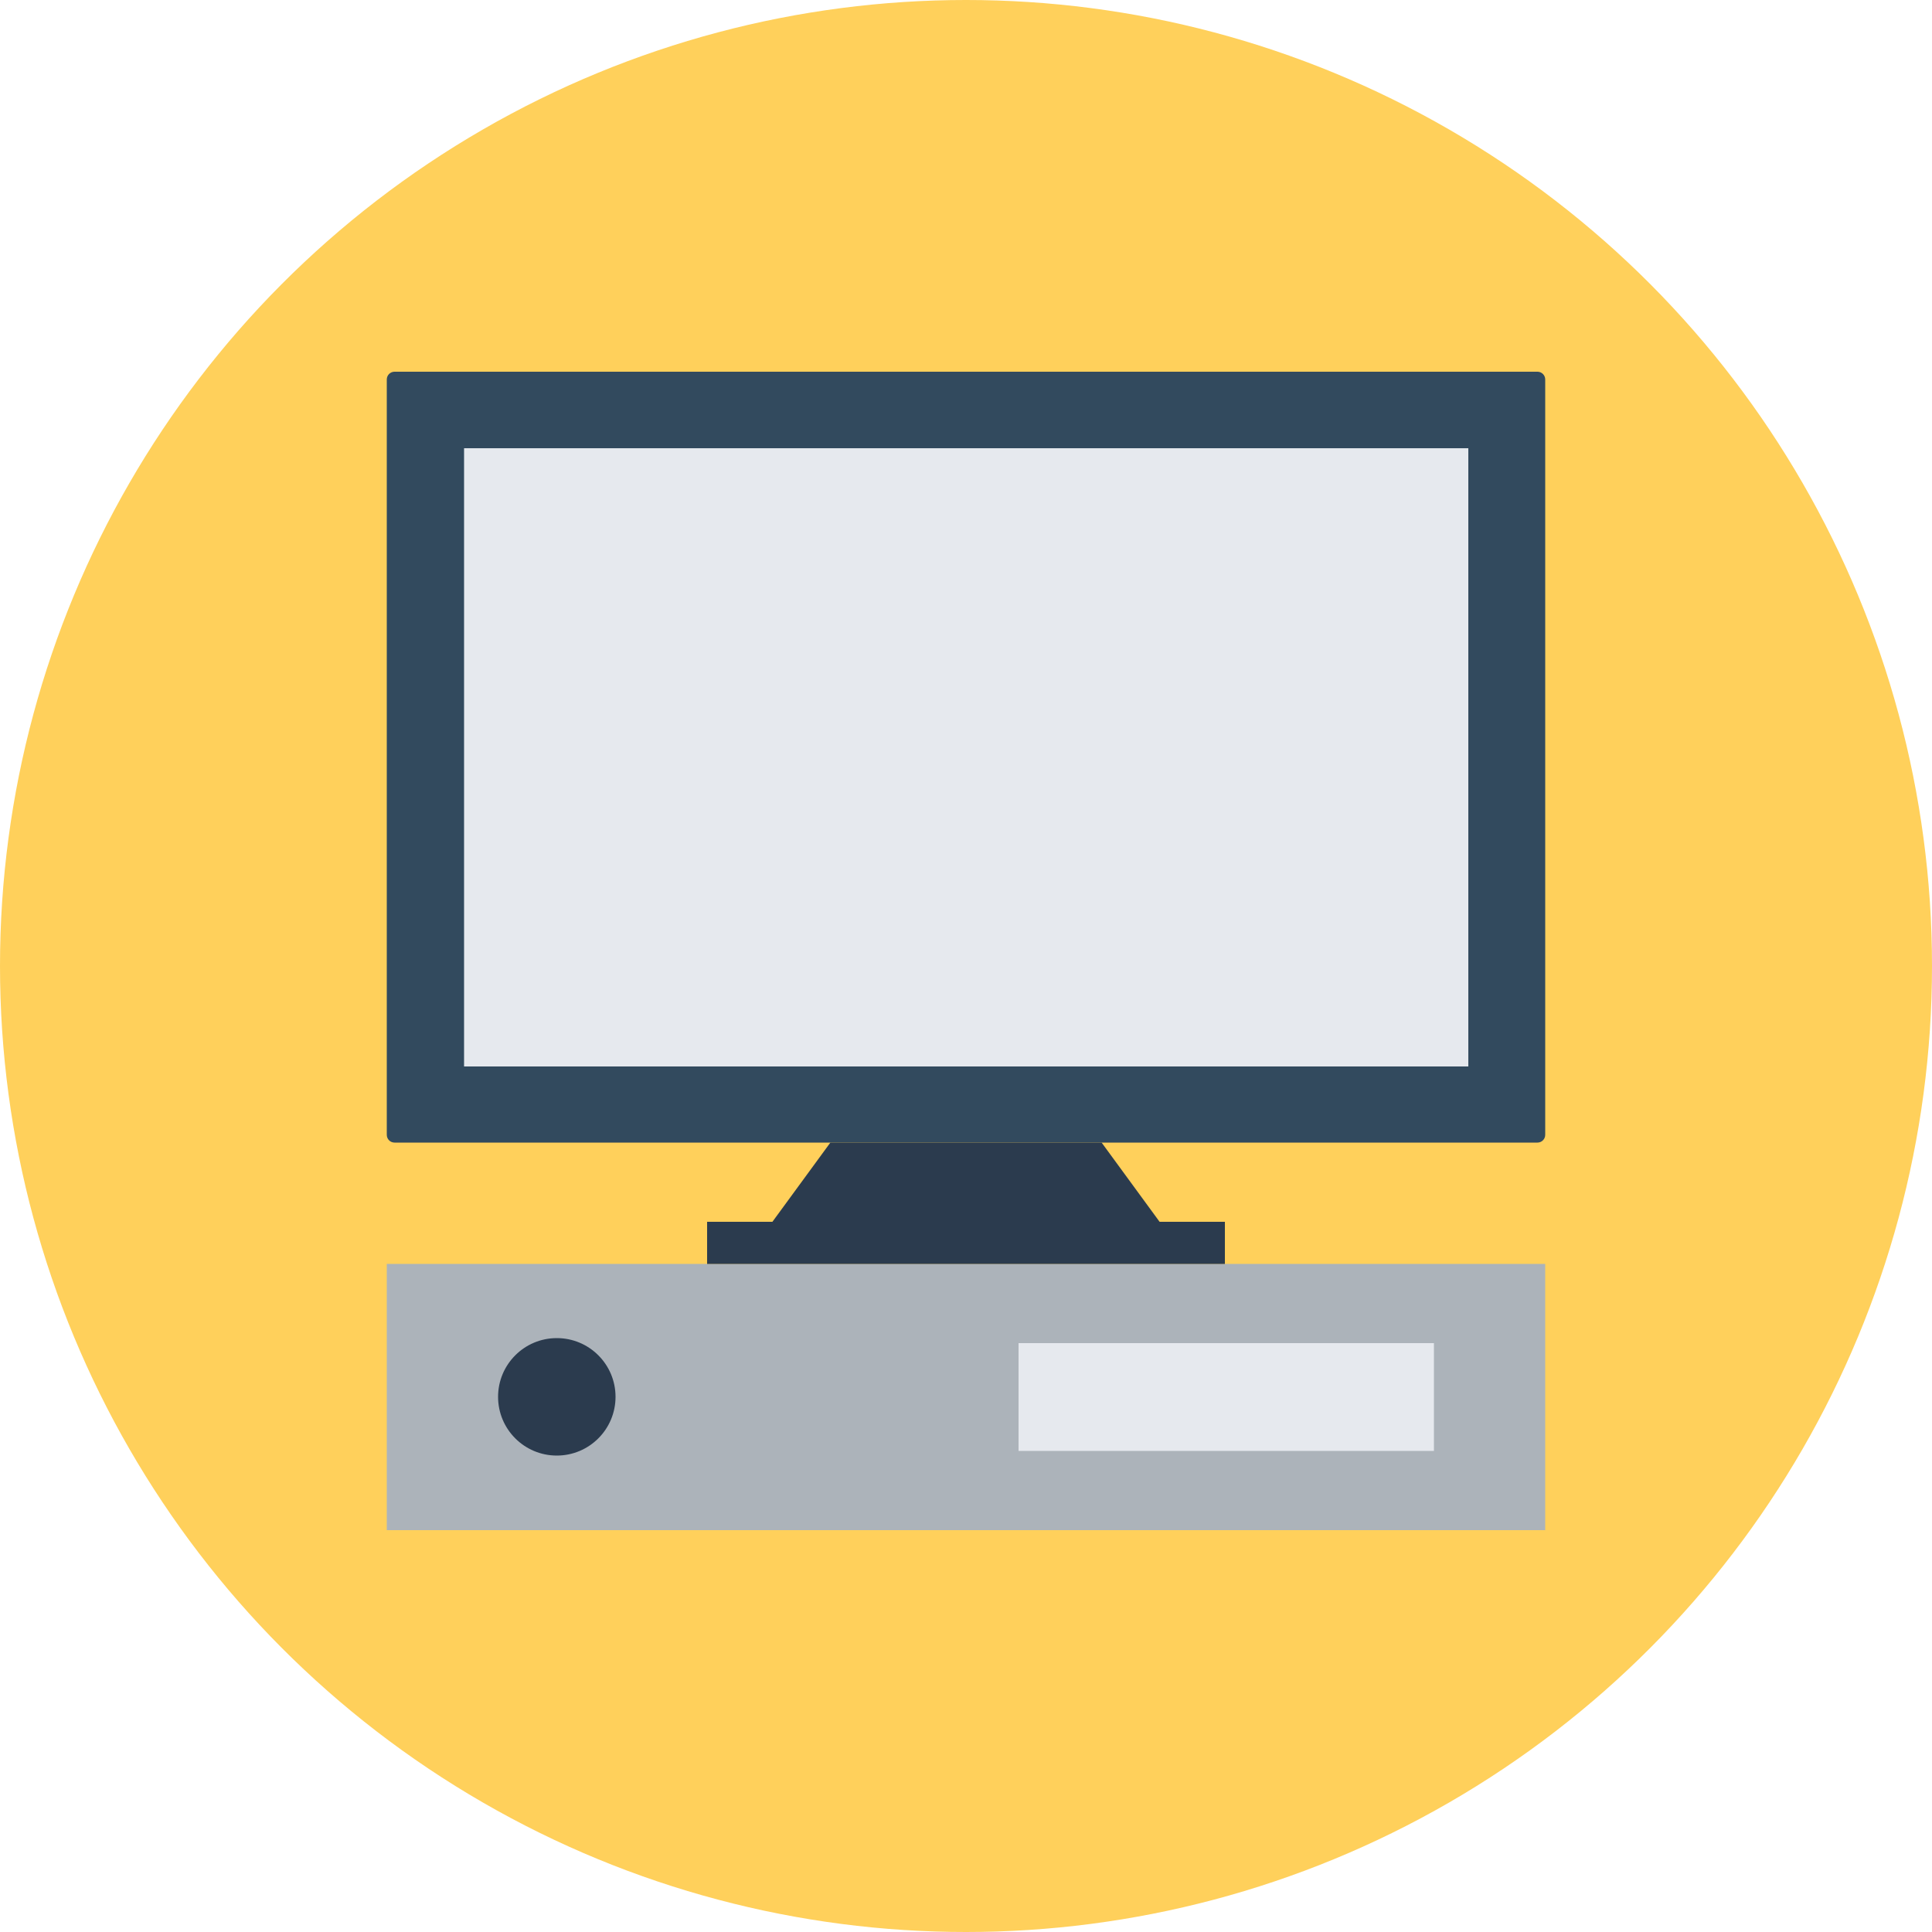<?xml version="1.0" encoding="iso-8859-1"?>
<!-- Generator: Adobe Illustrator 19.0.0, SVG Export Plug-In . SVG Version: 6.00 Build 0)  -->
<svg xmlns="http://www.w3.org/2000/svg" xmlns:xlink="http://www.w3.org/1999/xlink" version="1.1" id="Layer_1" x="0px" y="0px" viewBox="0 0 500 500" style="enable-background:new 0 0 500 500;" xml:space="preserve">
<circle style="fill:#FFD05B;" cx="250" cy="250" r="250"/>
<path style="fill:#324A5E;" d="M397.9,295.7H102.1c-1.1,0-2-0.9-2-2V98.2c0-1.1,0.9-2,2-2h295.8c1.1,0,2,0.9,2,2v195.5  C399.9,294.8,399,295.7,397.9,295.7z"/>
<rect x="120.1" y="116" style="fill:#E6E9EE;" width="259.9" height="160"/>
<rect x="100.1" y="327.1" style="fill:#ACB3BA;" width="299.8" height="68.9"/>
<polygon style="fill:#2B3B4E;" points="300.1,316.2 285.1,295.7 214.9,295.7 199.9,316.2 183,316.2 183,327.1 191,327.1 309,327.1   317,327.1 317,316.2 "/>
<rect x="263.6" y="347.6" style="fill:#E6E9EE;" width="107.5" height="27.9"/>
<circle style="fill:#2B3B4E;" cx="144.1" cy="361.5" r="15.2"/>
<g>
</g>
<g>
</g>
<g>
</g>
<g>
</g>
<g>
</g>
<g>
</g>
<g>
</g>
<g>
</g>
<g>
</g>
<g>
</g>
<g>
</g>
<g>
</g>
<g>
</g>
<g>
</g>
<g>
</g>
</svg>
